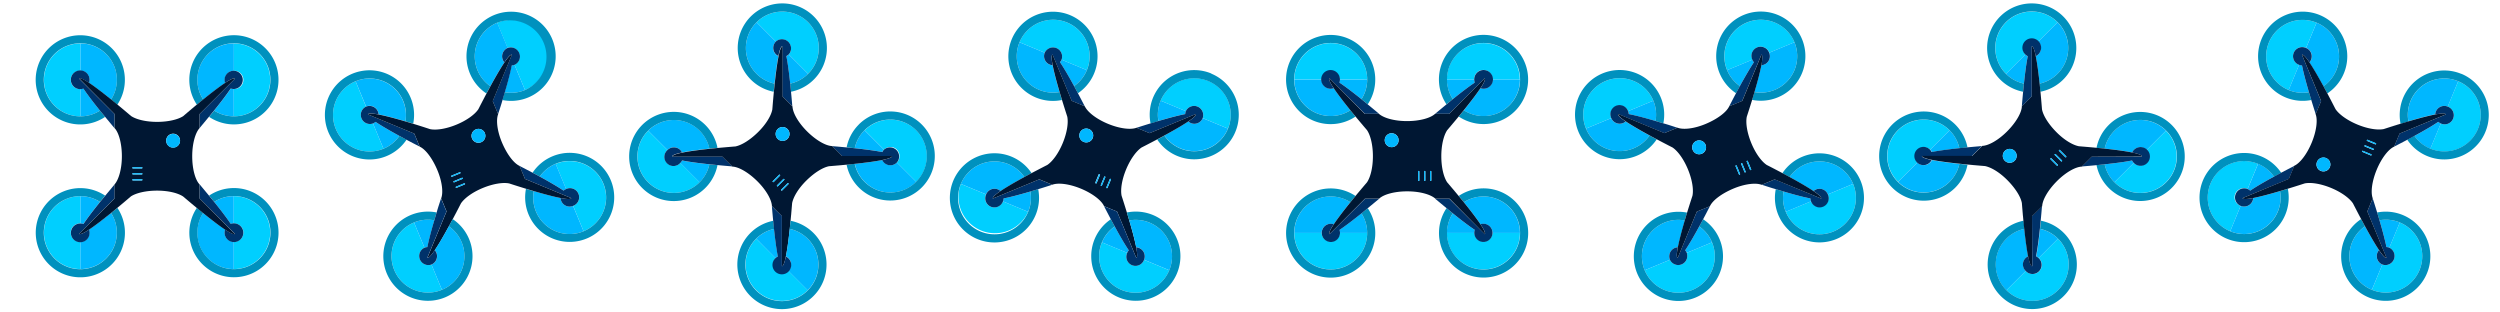 <svg id="Layer_1" data-name="Layer 1" xmlns="http://www.w3.org/2000/svg" width="800" height="100" viewBox="0 0 800 100">
  <defs>
    <style>
      .cls-1 {
        fill: #00cfff;
      }

      .cls-2 {
        fill: #00b7ff;
      }

      .cls-3 {
        fill: #0091be;
      }

      .cls-4 {
        fill: #00326a;
      }

      .cls-5 {
        fill: #001733;
      }
    </style>
  </defs>
  <g>
    <path class="cls-1" d="M14.07,25.57A11.66,11.66,0,0,0,25.73,37.23V28.48a2.92,2.92,0,1,1,0-5.83V13.9A11.66,11.66,0,0,0,14.07,25.57Z"/>
    <path class="cls-2" d="M25.73,13.9v8.75a2.88,2.88,0,0,1,2.75,3.86c1.86,1.23,4.37,3.15,7.08,5.33A11.65,11.65,0,0,0,25.73,13.9Z"/>
    <path class="cls-2" d="M32,35.39c-2.19-2.71-4.1-5.21-5.33-7.08a2.89,2.89,0,0,1-.94.17v8.75A11.6,11.6,0,0,0,32,35.39Z"/>
    <path class="cls-3" d="M32,35.39a11.69,11.69,0,1,1,3.55-3.55l2,1.65a14.27,14.27,0,1,0-3.92,3.92Z"/>
    <path class="cls-4" d="M25.33,25.17c.93-.93,9.24,5.72,16.58,12h0c-1.43-1.22-2.9-2.45-4.34-3.64l-2-1.65c-2.71-2.19-5.21-4.1-7.08-5.33a3,3,0,1,0-1.8,1.8c1.23,1.86,3.15,4.37,5.33,7.08l1.65,2c1,1.2,2,2.42,3,3.62V36.51Z"/>
    <path class="cls-1" d="M86.46,25.57A11.66,11.66,0,0,0,74.8,13.9v8.75a2.92,2.92,0,1,1,0,5.83v8.75A11.66,11.66,0,0,0,86.46,25.57Z"/>
    <path class="cls-2" d="M63.14,25.57A11.59,11.59,0,0,0,65,31.84c2.71-2.19,5.21-4.1,7.08-5.33a2.89,2.89,0,0,1-.17-.94,2.92,2.92,0,0,1,2.92-2.92V13.9A11.66,11.66,0,0,0,63.14,25.57Z"/>
    <path class="cls-2" d="M74.8,28.48a2.89,2.89,0,0,1-.94-.17c-1.23,1.86-3.15,4.37-5.33,7.07a11.6,11.6,0,0,0,6.28,1.84Z"/>
    <path class="cls-3" d="M65,31.84a11.69,11.69,0,1,1,3.55,3.55l-1.65,2A14.27,14.27,0,1,0,63,33.49Z"/>
    <path class="cls-4" d="M75.2,25.17,63.85,36.51V41c1-1.2,2-2.41,3-3.62l1.65-2c2.19-2.71,4.1-5.21,5.33-7.07a2.89,2.89,0,0,0,.94.17,2.92,2.92,0,1,0-2.92-2.92,2.89,2.89,0,0,0,.17.94c-1.86,1.23-4.37,3.15-7.08,5.33l-2,1.65c-1.44,1.19-2.91,2.42-4.34,3.64h0C66,30.88,74.27,24.23,75.2,25.17Z"/>
    <path class="cls-1" d="M86.46,74.43A11.66,11.66,0,0,0,74.8,62.77v8.75a2.92,2.92,0,1,1,0,5.83V86.1A11.66,11.66,0,0,0,86.46,74.43Z"/>
    <path class="cls-2" d="M68.53,64.61c2.19,2.71,4.1,5.21,5.33,7.07a2.89,2.89,0,0,1,.94-.17V62.77A11.6,11.6,0,0,0,68.53,64.61Z"/>
    <path class="cls-2" d="M74.8,86.1V77.35a2.88,2.88,0,0,1-2.75-3.86c-1.86-1.23-4.37-3.15-7.08-5.33A11.65,11.65,0,0,0,74.8,86.1Z"/>
    <path class="cls-3" d="M68.53,64.61A11.69,11.69,0,1,1,65,68.16l-2-1.65a14.27,14.27,0,1,0,3.92-3.92Z"/>
    <path class="cls-4" d="M75.2,74.83c-.93.93-9.24-5.72-16.58-12h0c1.43,1.22,2.9,2.45,4.34,3.64l2,1.65c2.71,2.19,5.21,4.1,7.08,5.33a3,3,0,1,0,1.8-1.8c-1.23-1.86-3.15-4.37-5.33-7.07l-1.65-2c-1-1.2-2-2.42-3-3.61v4.51Z"/>
    <path class="cls-1" d="M14.07,74.43A11.66,11.66,0,0,0,25.73,86.1V77.35a2.92,2.92,0,1,1,0-5.83V62.77A11.66,11.66,0,0,0,14.07,74.43Z"/>
    <path class="cls-2" d="M37.39,74.43a11.59,11.59,0,0,0-1.84-6.27c-2.71,2.19-5.21,4.1-7.08,5.33a2.88,2.88,0,0,1-2.75,3.86V86.1A11.66,11.66,0,0,0,37.39,74.43Z"/>
    <path class="cls-2" d="M25.73,71.52a2.89,2.89,0,0,1,.94.17c1.23-1.86,3.15-4.37,5.33-7.07a11.6,11.6,0,0,0-6.27-1.84Z"/>
    <path class="cls-3" d="M35.55,68.16A11.69,11.69,0,1,1,32,64.61l1.65-2a14.27,14.27,0,1,0,3.92,3.92Z"/>
    <path class="cls-4" d="M25.33,74.83,36.68,63.48V59c-1,1.2-2,2.42-3,3.62l-1.65,2c-2.19,2.71-4.1,5.21-5.33,7.07a2.89,2.89,0,0,0-.94-.17,3,3,0,1,0,2.75,2c1.86-1.23,4.37-3.15,7.08-5.33l2-1.65c1.44-1.19,2.91-2.42,4.34-3.63h0C34.57,69.12,26.26,75.77,25.33,74.83Z"/>
    <path class="cls-5" d="M63.85,41V36.51L75.2,25.17c-.93-.93-9.25,5.72-16.58,12h0C56.94,38.25,53.84,39,50.27,39s-6.67-.76-8.35-1.89h0c-7.33-6.24-15.65-12.89-16.58-12L36.68,36.51V41C38.05,42.5,39,46,39,50s-1,7.5-2.34,9v4.53L25.33,74.83c.93.93,9.24-5.72,16.58-12h0C43.59,61.75,46.69,61,50.27,61s6.67.76,8.35,1.89h0c7.34,6.24,15.65,12.89,16.58,12L63.85,63.49V59c-1.37-1.46-2.34-4.92-2.34-9s1-7.5,2.34-9Zm-6.23,4a2.22,2.22,0,1,1-2.22-2.22A2.22,2.22,0,0,1,57.62,45ZM45.37,55.43a.2.2,0,1,1,0,.4H42.55a.2.2,0,1,1,0-.4Zm.2-1.72a.2.2,0,0,1-.2.2H42.55a.2.2,0,0,1,0-.4h2.83A.2.2,0,0,1,45.58,53.71Zm-3.23,3.84a.2.2,0,0,1,.2-.2h2.83a.2.2,0,0,1,0,.4H42.55A.2.2,0,0,1,42.34,57.55Z"/>
    <path class="cls-2" d="M42.34,53.71a.2.2,0,0,0,.2.2h2.83a.2.2,0,0,0,0-.4H42.55A.2.2,0,0,0,42.34,53.71Z"/>
    <path class="cls-2" d="M42.34,55.63a.2.2,0,0,0,.2.2h2.83a.2.2,0,1,0,0-.4H42.55A.2.2,0,0,0,42.34,55.63Z"/>
    <path class="cls-2" d="M45.37,57.75a.2.2,0,0,0,0-.4H42.55a.2.2,0,0,0,0,.4Z"/>
    <circle class="cls-2" cx="55.4" cy="45.05" r="2.22"/>
    <path class="cls-1" d="M107.47,41.28a11.66,11.66,0,0,0,15.24,6.31l-3.35-8.08a2.92,2.92,0,0,1-2.23-5.39L113.79,26A11.66,11.66,0,0,0,107.47,41.28Z"/>
    <path class="cls-2" d="M129,32.35A11.66,11.66,0,0,0,113.79,26h0l3.35,8.08h0a2.92,2.92,0,0,1,3.81,1.58,2.88,2.88,0,0,1,.2.94c2.19.42,5.24,1.24,8.58,2.22A11.6,11.6,0,0,0,129,32.35Z"/>
    <path class="cls-2" d="M122.71,47.59a11.6,11.6,0,0,0,5.09-4.1c-3.06-1.67-5.78-3.25-7.63-4.5a2.89,2.89,0,0,1-.81.52h0l3.35,8.08Z"/>
    <path class="cls-3" d="M127.8,43.49a11.6,11.6,0,0,1-5.09,4.1h0A11.66,11.66,0,0,1,113.79,26h0a11.65,11.65,0,0,1,15.94,12.81l2.5.75a14.27,14.27,0,1,0-2.12,5.12Z"/>
    <path class="cls-4" d="M117.73,36.6c.5-1.22,10.73,1.75,19.89,4.71h0c-1.79-.58-3.61-1.15-5.4-1.7l-2.5-.75c-3.34-1-6.38-1.8-8.58-2.22a2.88,2.88,0,0,0-.2-.94,2.92,2.92,0,0,0-3.81-1.58h0a2.92,2.92,0,0,0,2.23,5.39h0a2.89,2.89,0,0,0,.81-.52c1.85,1.25,4.58,2.83,7.63,4.5l2.3,1.24c1.37.73,2.78,1.46,4.18,2.18l-1.73-4.17Z"/>
    <path class="cls-1" d="M168,28.81a11.66,11.66,0,0,0-8.93-21.55h0l3.35,8.08h0a2.92,2.92,0,0,1,2.23,5.39L168,28.81Z"/>
    <path class="cls-2" d="M168,28.81l-3.35-8.08h0a2.89,2.89,0,0,1-.94.2c-.42,2.19-1.24,5.24-2.22,8.58A11.6,11.6,0,0,0,168,28.81Z"/>
    <path class="cls-2" d="M152.81,22.5a11.59,11.59,0,0,0,4.1,5.09c1.66-3.06,3.24-5.78,4.5-7.63a2.89,2.89,0,0,1-.52-.81,2.92,2.92,0,0,1,1.58-3.81l-3.35-8.08A11.66,11.66,0,0,0,152.81,22.5Z"/>
    <path class="cls-3" d="M156.91,27.59a11.65,11.65,0,0,1,2.21-20.33h0A11.66,11.66,0,0,1,168,28.81h0a11.6,11.6,0,0,1-6.5.7c-.24.82-.49,1.65-.75,2.5a14.27,14.27,0,1,0-5.12-2.12C156.09,29.11,156.5,28.34,156.91,27.59Z"/>
    <path class="cls-4" d="M163.8,17.51l-6.14,14.83,1.73,4.17c.48-1.5,1-3,1.41-4.5.26-.84.51-1.68.75-2.5,1-3.34,1.8-6.38,2.22-8.58a2.89,2.89,0,0,0,.94-.2h0a2.92,2.92,0,0,0-2.23-5.39h0a2.92,2.92,0,0,0-1.58,3.81,2.89,2.89,0,0,0,.52.81c-1.25,1.85-2.83,4.58-4.5,7.63-.41.75-.82,1.52-1.24,2.3-.88,1.65-1.76,3.35-2.62,5h0C157.45,26.34,162.58,17,163.8,17.51Z"/>
    <path class="cls-1" d="M181.17,60.49a2.92,2.92,0,1,1,2.23,5.39L186.75,74a11.66,11.66,0,1,0-8.93-21.55h0l3.35,8.08Z"/>
    <path class="cls-2" d="M181.17,60.49l-3.35-8.08a11.6,11.6,0,0,0-5.09,4.1c3.06,1.67,5.78,3.24,7.63,4.5A2.89,2.89,0,0,1,181.17,60.49Z"/>
    <path class="cls-2" d="M183.4,65.88a2.88,2.88,0,0,1-4-2.51c-2.19-.42-5.24-1.24-8.58-2.22A11.65,11.65,0,0,0,186.75,74h0l-3.35-8.08Z"/>
    <path class="cls-3" d="M176.83,50a14.17,14.17,0,0,0-6.4,5.26l2.3,1.24a11.6,11.6,0,0,1,5.09-4.1h0A11.66,11.66,0,1,1,186.75,74h0a11.65,11.65,0,0,1-15.94-12.81l-2.5-.75A14.25,14.25,0,1,0,176.83,50Z"/>
    <path class="cls-4" d="M170.81,61.15c3.34,1,6.38,1.8,8.58,2.22a2.88,2.88,0,0,0,4,2.51h0a2.92,2.92,0,1,0-2.23-5.39h0a2.89,2.89,0,0,0-.81.52c-1.85-1.25-4.58-2.83-7.63-4.5l-2.3-1.24c-1.37-.73-2.78-1.46-4.18-2.18L168,57.26l14.82,6.14c-.5,1.22-10.73-1.75-19.9-4.71h0c1.79.58,3.61,1.15,5.4,1.7Z"/>
    <path class="cls-5" d="M182.81,63.4,168,57.26l-1.73-4.17v0c-1.83-.82-4-3.65-5.59-7.38s-2-7.3-1.27-9.17v0l-1.73-4.17,6.14-14.83c-1.22-.5-6.35,8.82-10.74,17.4h0c-1.12,1.68-3.69,3.57-7,4.94s-6.46,1.85-8.44,1.45h0c-9.16-3-19.39-5.92-19.89-4.71l14.83,6.14,1.73,4.17v0c1.83.82,4,3.65,5.59,7.38s2,7.3,1.27,9.17v0l1.73,4.17-6.14,14.83c1.22.5,6.35-8.82,10.74-17.39h0c1.12-1.68,3.69-3.58,7-4.94s6.45-1.85,8.44-1.45h0C172.08,61.66,182.3,64.62,182.81,63.4Zm-35-6.51a.2.2,0,1,1,.15.37l-2.61,1.08a.2.2,0,0,1-.15-.37Zm-.47-1.66a.2.2,0,0,1-.11.26l-2.61,1.08a.2.2,0,0,1-.15-.37l2.61-1.08A.2.2,0,0,1,147.35,55.22Zm7.81-12.61a2.22,2.22,0,1,1-2.9-1.2A2.22,2.22,0,0,1,155.17,42.61ZM145.84,60a.2.2,0,0,1,.11-.26l2.61-1.08a.2.2,0,0,1,.15.37l-2.61,1.08A.2.2,0,0,1,145.84,60Z"/>
    <path class="cls-1" d="M132.49,71.19a11.66,11.66,0,1,0,8.93,21.55h0l-3.35-8.08h0a2.92,2.92,0,0,1-2.23-5.39h0l-3.35-8.08Z"/>
    <path class="cls-2" d="M147.73,77.5a11.6,11.6,0,0,0-4.1-5.09c-1.67,3.06-3.25,5.78-4.5,7.63a2.89,2.89,0,0,1,.52.81,2.92,2.92,0,0,1-1.58,3.81l3.35,8.08A11.66,11.66,0,0,0,147.73,77.5Z"/>
    <path class="cls-2" d="M132.49,71.19l3.35,8.08a2.89,2.89,0,0,1,.94-.2c.42-2.19,1.24-5.24,2.22-8.58A11.6,11.6,0,0,0,132.49,71.19Z"/>
    <path class="cls-3" d="M143.62,72.41a11.65,11.65,0,0,1-2.21,20.33h0a11.66,11.66,0,1,1-8.93-21.55h0a11.6,11.6,0,0,1,6.5-.7c.24-.82.49-1.66.75-2.5a14.27,14.27,0,1,0,5.12,2.12C144.44,70.89,144,71.66,143.62,72.41Z"/>
    <path class="cls-4" d="M136.73,82.49l6.14-14.83-1.73-4.17c-.48,1.5-1,3-1.41,4.5-.26.84-.51,1.68-.75,2.5-1,3.34-1.8,6.38-2.22,8.58a2.89,2.89,0,0,0-.94.2h0a2.92,2.92,0,0,0,2.23,5.39h0a2.92,2.92,0,0,0,1.58-3.81,2.89,2.89,0,0,0-.52-.81c1.25-1.85,2.83-4.58,4.5-7.63.41-.75.82-1.52,1.24-2.3.88-1.65,1.76-3.35,2.62-5h0C143.08,73.67,137.95,83,136.73,82.49Z"/>
    <path class="cls-2" d="M144.37,56.46a.2.2,0,0,0,.26.11l2.61-1.08a.2.2,0,1,0-.15-.37l-2.61,1.08A.2.2,0,0,0,144.37,56.46Z"/>
    <path class="cls-2" d="M145.1,58.24a.2.2,0,0,0,.26.11L148,57.26a.2.2,0,1,0-.15-.37L145.21,58A.2.2,0,0,0,145.1,58.24Z"/>
    <path class="cls-2" d="M148.71,59a.2.2,0,0,0-.15-.37l-2.61,1.08a.2.2,0,1,0,.15.37Z"/>
    <circle class="cls-2" cx="153.12" cy="43.46" r="2.22" transform="translate(-4.98 61.9) rotate(-22.5)"/>
    <path class="cls-1" d="M207.41,41.82A11.66,11.66,0,0,0,223.9,58.32l-6.19-6.19h0A2.92,2.92,0,1,1,213.59,48l-6.19-6.19Z"/>
    <path class="cls-2" d="M223.9,58.32A11.6,11.6,0,0,0,227,52.58c-3.46-.37-6.59-.78-8.77-1.23a2.88,2.88,0,0,1-.55.79l6.19,6.19Z"/>
    <path class="cls-2" d="M207.41,41.82,213.59,48h0a2.92,2.92,0,0,1,4.12,0,2.88,2.88,0,0,1,.55.79c2.19-.45,5.31-.86,8.77-1.23a11.65,11.65,0,0,0-19.63-5.74Z"/>
    <path class="cls-3" d="M227,52.58a11.6,11.6,0,0,1-3.13,5.74h0a11.66,11.66,0,0,1-16.49-16.49h0A11.65,11.65,0,0,1,227,47.56l2.6-.26a14.27,14.27,0,1,0,0,5.54Z"/>
    <path class="cls-4" d="M215.09,50.07c0-1.32,10.58-2.49,20.18-3.26h0c-1.87.15-3.78.32-5.64.5l-2.6.26c-3.46.37-6.59.78-8.77,1.23a2.88,2.88,0,0,0-.55-.79,2.92,2.92,0,0,0-4.12,0h0a2.92,2.92,0,1,0,4.12,4.12h0a2.88,2.88,0,0,0,.55-.79c2.19.45,5.31.86,8.77,1.23l2.6.26c1.55.15,3.13.29,4.69.42l-3.19-3.19Z"/>
    <path class="cls-1" d="M258.6,7.13a11.66,11.66,0,0,0-16.49,0l6.18,6.18a2.92,2.92,0,0,1,4.12,4.12l6.18,6.18A11.66,11.66,0,0,0,258.6,7.13Z"/>
    <path class="cls-2" d="M252.41,17.44h0a2.89,2.89,0,0,1-.79.55c.45,2.19.86,5.31,1.23,8.77a11.6,11.6,0,0,0,5.74-3.13Z"/>
    <path class="cls-2" d="M242.1,7.13a11.65,11.65,0,0,0,5.74,19.63c.37-3.46.78-6.59,1.23-8.77a2.89,2.89,0,0,1-.79-4.67h0L242.1,7.13Z"/>
    <path class="cls-3" d="M247.84,26.76A11.65,11.65,0,0,1,242.1,7.13h0a11.66,11.66,0,1,1,10.75,19.63c.09.85.18,1.72.26,2.6a14.27,14.27,0,1,0-5.54,0C247.66,28.47,247.75,27.6,247.84,26.76Z"/>
    <path class="cls-4" d="M250.35,14.81v16L253.54,34c-.13-1.57-.27-3.15-.42-4.69-.08-.88-.17-1.75-.26-2.6-.37-3.46-.78-6.58-1.23-8.77a2.89,2.89,0,0,0,.79-.55h0a2.92,2.92,0,0,0-4.12-4.12h0a2.89,2.89,0,0,0,.79,4.67c-.45,2.19-.86,5.31-1.23,8.77-.09.85-.18,1.72-.26,2.59-.18,1.86-.35,3.77-.5,5.64h0C247.86,25.39,249,14.81,250.35,14.81Z"/>
    <path class="cls-1" d="M287,47.87A2.92,2.92,0,0,1,287,52l6.19,6.19h0a11.66,11.66,0,1,0-16.49-16.49l6.19,6.19A2.92,2.92,0,0,1,287,47.87Z"/>
    <path class="cls-2" d="M287,52a2.88,2.88,0,0,1-4.67-.79c-2.19.45-5.31.86-8.77,1.23a11.65,11.65,0,0,0,19.63,5.74L287,52Z"/>
    <path class="cls-2" d="M282.84,47.87h0l-6.19-6.19h0a11.6,11.6,0,0,0-3.13,5.74c3.46.37,6.59.78,8.77,1.23A2.88,2.88,0,0,1,282.84,47.87Z"/>
    <path class="cls-3" d="M274.82,39.85a14.17,14.17,0,0,0-3.9,7.31l2.6.26a11.6,11.6,0,0,1,3.13-5.74h0a11.66,11.66,0,1,1,16.49,16.49h0a11.65,11.65,0,0,1-19.63-5.74l-2.6.26a14.25,14.25,0,1,0,3.9-12.85Z"/>
    <path class="cls-4" d="M273.52,52.44c3.46-.37,6.59-.78,8.77-1.23A2.88,2.88,0,0,0,287,52h0a2.92,2.92,0,0,0-4.12-4.12h0a2.88,2.88,0,0,0-.55.79c-2.19-.45-5.31-.86-8.77-1.23l-2.6-.26c-1.55-.15-3.13-.29-4.69-.42l3.19,3.19h16c0,1.32-10.58,2.49-20.18,3.26h0c1.87-.15,3.78-.32,5.64-.5Z"/>
    <path class="cls-5" d="M285.47,49.93h-16l-3.19-3.19h0c-2-.06-5.13-1.83-8-4.68s-4.62-6-4.68-8h0l-3.19-3.19v-16c-1.32,0-2.49,10.58-3.27,20.18h0c-.39,2-2,4.71-4.57,7.24s-5.26,4.18-7.24,4.57h0c-9.6.77-20.18,1.95-20.18,3.26h16l3.19,3.19h0c2,.06,5.13,1.83,8,4.68s4.62,6,4.68,8h0l3.19,3.19V85.19c1.32,0,2.49-10.58,3.27-20.18h0c.39-2,2-4.72,4.57-7.25s5.25-4.18,7.24-4.57h0C274.89,52.42,285.47,51.25,285.47,49.93ZM252,41.3a2.22,2.22,0,1,1-3.14,0A2.22,2.22,0,0,1,252,41.3ZM247.3,58.23a.2.2,0,0,1,0-.29l2-2a.2.2,0,0,1,.29.29l-2,2A.2.2,0,0,1,247.3,58.23Zm1.36,1.36a.2.2,0,0,1,0-.29l2-2a.2.2,0,1,1,.29.29l-2,2A.2.2,0,0,1,248.66,59.59ZM250,60.94a.2.2,0,0,1,0-.29l2-2a.2.2,0,0,1,.29.29l-2,2A.2.2,0,0,1,250,60.94Z"/>
    <path class="cls-1" d="M242,92.87a11.66,11.66,0,0,0,16.49,0l-6.19-6.19a2.92,2.92,0,0,1-4.12-4.12L242,76.38A11.66,11.66,0,0,0,242,92.87Z"/>
    <path class="cls-2" d="M248.14,82.57h0a2.89,2.89,0,0,1,.79-.55c-.45-2.19-.86-5.31-1.23-8.77A11.6,11.6,0,0,0,242,76.38Z"/>
    <path class="cls-2" d="M258.45,76.38a11.59,11.59,0,0,0-5.74-3.13c-.37,3.46-.78,6.59-1.23,8.77a2.88,2.88,0,0,1,.79,4.67l6.19,6.19A11.66,11.66,0,0,0,258.45,76.38Z"/>
    <path class="cls-3" d="M252.71,73.25a11.69,11.69,0,1,1-5,0c-.09-.85-.18-1.72-.26-2.6a14.27,14.27,0,1,0,5.54,0C252.89,71.53,252.8,72.4,252.71,73.25Z"/>
    <path class="cls-4" d="M250.21,85.19V69.14L247,66c.13,1.57.27,3.15.42,4.7.08.88.17,1.75.26,2.6.37,3.46.78,6.59,1.23,8.77a2.89,2.89,0,0,0-.79.55h0a3,3,0,1,0,3.34-.55c.45-2.19.86-5.31,1.23-8.77.09-.85.18-1.72.26-2.6.18-1.86.35-3.76.5-5.64h0C252.7,74.62,251.52,85.19,250.21,85.19Z"/>
    <path class="cls-2" d="M249.59,55.94a.2.2,0,0,0-.29,0l-2,2a.2.2,0,0,0,.29.29l2-2A.2.2,0,0,0,249.59,55.94Z"/>
    <path class="cls-2" d="M250.94,57.59a.2.2,0,1,0-.29-.29l-2,2a.2.2,0,0,0,.29.29Z"/>
    <path class="cls-2" d="M252.3,58.94a.2.2,0,0,0-.29-.29l-2,2a.2.2,0,0,0,.29.29Z"/>
    <circle class="cls-2" cx="250.41" cy="42.87" r="2.22" transform="translate(43.03 189.63) rotate(-45)"/>
    <path class="cls-1" d="M307.47,58.85A11.66,11.66,0,0,0,329,67.78h0l-8.08-3.35a2.92,2.92,0,1,1-5.39-2.23h0l-8.08-3.35Z"/>
    <path class="cls-2" d="M322.71,52.54a11.66,11.66,0,0,0-15.24,6.31l8.08,3.35a2.88,2.88,0,0,1,4.62-1.06c1.85-1.25,4.58-2.83,7.63-4.5A11.59,11.59,0,0,0,322.71,52.54Z"/>
    <path class="cls-2" d="M329.72,61.28c-3.34,1-6.38,1.8-8.58,2.22a2.89,2.89,0,0,1-.2.94h0L329,67.78A11.6,11.6,0,0,0,329.72,61.28Z"/>
    <path class="cls-3" d="M329.72,61.28a11.6,11.6,0,0,1-.7,6.5h0a11.66,11.66,0,0,1-21.55-8.93h0a11.65,11.65,0,0,1,20.33-2.21l2.3-1.24a14.27,14.27,0,1,0,2.12,5.12Z"/>
    <path class="cls-4" d="M317.72,63.53c-.51-1.22,8.82-6.35,17.39-10.74h0c-1.67.86-3.37,1.74-5,2.62l-2.3,1.24c-3.06,1.67-5.78,3.25-7.63,4.5a2.88,2.88,0,0,0-4.62,1.06h0a2.92,2.92,0,1,0,5.39,2.23h0a2.89,2.89,0,0,0,.2-.94c2.19-.42,5.24-1.24,8.58-2.22l2.5-.75c1.49-.45,3-.93,4.5-1.41l-4.17-1.73Z"/>
    <path class="cls-1" d="M341.48,7.21a11.66,11.66,0,0,0-15.24,6.31l8.08,3.35a2.92,2.92,0,0,1,5.39,2.23h0l8.08,3.35A11.66,11.66,0,0,0,341.48,7.21Z"/>
    <path class="cls-2" d="M347.8,22.45h0l-8.08-3.35a2.89,2.89,0,0,1-.52.81c1.25,1.85,2.83,4.58,4.5,7.63A11.6,11.6,0,0,0,347.8,22.45Z"/>
    <path class="cls-2" d="M326.25,13.52a11.65,11.65,0,0,0,12.81,15.94c-1-3.34-1.8-6.38-2.22-8.58a2.89,2.89,0,0,1-.94-.2,2.92,2.92,0,0,1-1.58-3.81h0l-8.08-3.35Z"/>
    <path class="cls-3" d="M339.06,29.46a11.65,11.65,0,0,1-12.81-15.94h0a11.66,11.66,0,1,1,21.55,8.93h0a11.6,11.6,0,0,1-4.1,5.09l1.24,2.3A14.27,14.27,0,1,0,339.81,32C339.55,31.11,339.3,30.28,339.06,29.46Z"/>
    <path class="cls-4" d="M336.81,17.46l6.14,14.83L347.11,34c-.72-1.4-1.45-2.8-2.18-4.18l-1.24-2.3c-1.66-3.05-3.24-5.78-4.5-7.63a2.89,2.89,0,0,0,.52-.81h0a2.92,2.92,0,0,0-5.39-2.23h0a2.92,2.92,0,0,0,1.58,3.81,2.89,2.89,0,0,0,.94.2c.42,2.19,1.24,5.24,2.22,8.58.24.82.49,1.65.75,2.5.55,1.79,1.12,3.61,1.7,5.4h0C338.55,28.19,335.59,18,336.81,17.46Z"/>
    <path class="cls-1" d="M379.48,35.57a2.92,2.92,0,0,1,5.39,2.23l8.08,3.35h0a11.66,11.66,0,1,0-21.55-8.93h0l8.08,3.35Z"/>
    <path class="cls-2" d="M384.86,37.8a2.88,2.88,0,0,1-4.62,1.06c-1.85,1.25-4.58,2.83-7.63,4.5a11.65,11.65,0,0,0,20.33-2.21l-8.08-3.35Z"/>
    <path class="cls-2" d="M379.48,35.57l-8.08-3.35a11.6,11.6,0,0,0-.7,6.5c3.34-1,6.38-1.8,8.58-2.22A2.89,2.89,0,0,1,379.48,35.57Z"/>
    <path class="cls-3" d="M387.62,23.52a14.25,14.25,0,0,0-19.43,16l2.5-.75a11.6,11.6,0,0,1,.7-6.5h0a11.66,11.66,0,1,1,21.55,8.93h0a11.65,11.65,0,0,1-20.33,2.21l-2.3,1.24a14.25,14.25,0,1,0,17.31-21.08Z"/>
    <path class="cls-4" d="M372.61,43.36c3.06-1.67,5.78-3.25,7.63-4.5a2.88,2.88,0,0,0,4.62-1.06h0a2.92,2.92,0,0,0-5.39-2.23h0a2.89,2.89,0,0,0-.2.94c-2.19.42-5.24,1.24-8.58,2.22l-2.5.75c-1.49.45-3,.93-4.5,1.41l4.17,1.73,14.83-6.14c.51,1.22-8.82,6.35-17.4,10.74h0c1.67-.86,3.37-1.74,5-2.62Z"/>
    <path class="cls-5" d="M382.69,36.47l-14.83,6.14-4.17-1.73h0c-1.87.71-5.44.28-9.17-1.27S348,35.85,347.13,34h0l-4.17-1.73-6.14-14.83c-1.22.5,1.75,10.73,4.71,19.9h0c.4,2-.09,5.14-1.45,8.44s-3.26,5.87-4.94,7h0c-8.57,4.39-17.9,9.52-17.39,10.74l14.83-6.14,4.17,1.73h0c1.87-.71,5.44-.28,9.17,1.27s6.56,3.76,7.38,5.59h0l4.17,1.73,6.14,14.83c1.22-.5-1.74-10.73-4.7-19.89h0c-.4-2,.08-5.14,1.45-8.44s3.26-5.87,4.94-7h0C373.87,42.82,383.2,37.68,382.69,36.47Zm-29,20.28-1.08,2.61a.2.2,0,1,1-.37-.15l1.08-2.61a.2.2,0,1,1,.37.15Zm-3.23,1.72,1.08-2.61A.2.2,0,1,1,352,56l-1.08,2.61a.2.2,0,0,1-.37-.15Zm-2-17.17a2.22,2.22,0,1,1-2.9,1.2A2.22,2.22,0,0,1,348.45,41.31Zm5.7,18.9a.2.2,0,0,1-.11-.26l1.08-2.61a.2.2,0,0,1,.37.15l-1.08,2.61A.2.2,0,0,1,354.15,60.21Z"/>
    <path class="cls-1" d="M358.93,92.79a11.66,11.66,0,0,0,15.24-6.31l-8.08-3.35a2.92,2.92,0,1,1-5.39-2.23h0l-8.08-3.35A11.66,11.66,0,0,0,358.93,92.79Z"/>
    <path class="cls-2" d="M374.17,86.48a11.65,11.65,0,0,0-12.81-15.94c1,3.34,1.8,6.38,2.22,8.58a2.88,2.88,0,0,1,2.51,4h0l8.08,3.35Z"/>
    <path class="cls-2" d="M352.62,77.56h0l8.08,3.35a2.89,2.89,0,0,1,.52-.81c-1.25-1.85-2.83-4.58-4.5-7.63A11.6,11.6,0,0,0,352.62,77.56Z"/>
    <path class="cls-3" d="M361.35,70.54a11.65,11.65,0,0,1,12.81,15.94h0a11.66,11.66,0,1,1-21.55-8.93h0a11.6,11.6,0,0,1,4.1-5.09c-.41-.75-.82-1.52-1.24-2.3A14.27,14.27,0,1,0,360.6,68C360.86,68.89,361.11,69.73,361.35,70.54Z"/>
    <path class="cls-4" d="M363.61,82.54l-6.14-14.83L353.3,66c.72,1.4,1.45,2.8,2.18,4.18.41.78.83,1.55,1.24,2.3,1.66,3.06,3.24,5.78,4.5,7.63a2.89,2.89,0,0,0-.52.81h0a2.92,2.92,0,1,0,5.39,2.23h0a2.88,2.88,0,0,0-2.51-4c-.42-2.19-1.24-5.24-2.22-8.58-.24-.82-.49-1.65-.75-2.5-.55-1.79-1.12-3.61-1.7-5.4h0C361.86,71.82,364.82,82,363.61,82.54Z"/>
    <path class="cls-2" d="M350.87,58.63,352,56a.2.2,0,1,0-.37-.15l-1.08,2.61a.2.2,0,0,0,.37.15Z"/>
    <path class="cls-2" d="M353.35,56.6l-1.08,2.61a.2.2,0,1,0,.37.15l1.08-2.61a.2.2,0,1,0-.37-.15Z"/>
    <path class="cls-2" d="M355.5,57.49a.2.2,0,0,0-.37-.15L354,59.95a.2.2,0,0,0,.37.15Z"/>
    <circle class="cls-2" cx="347.6" cy="43.36" r="2.22" transform="translate(174.51 347.9) rotate(-67.5)"/>
    <path class="cls-1" d="M425.84,86.2a11.66,11.66,0,0,0,11.66-11.66h-8.75a2.92,2.92,0,0,1-5.83,0h-8.75A11.66,11.66,0,0,0,425.84,86.2Z"/>
    <path class="cls-2" d="M414.18,74.53h8.75a2.92,2.92,0,0,1,2.92-2.92,2.89,2.89,0,0,1,.94.17c1.23-1.86,3.15-4.37,5.33-7.08a11.65,11.65,0,0,0-17.94,9.82Z"/>
    <path class="cls-2" d="M435.66,68.26c-2.71,2.19-5.21,4.1-7.08,5.33a2.89,2.89,0,0,1,.17.94h8.75A11.6,11.6,0,0,0,435.66,68.26Z"/>
    <path class="cls-3" d="M435.66,68.26a11.68,11.68,0,1,1-3.55-3.55l1.65-2a14.27,14.27,0,1,0,3.92,3.92Z"/>
    <path class="cls-4" d="M425.44,74.93c-.93-.93,5.72-9.24,12-16.58h0c-1.22,1.43-2.45,2.9-3.64,4.34l-1.65,2c-2.19,2.71-4.1,5.21-5.33,7.08a2.89,2.89,0,0,0-.94-.17,2.92,2.92,0,1,0,2.92,2.92,2.89,2.89,0,0,0-.17-.94c1.86-1.23,4.37-3.15,7.08-5.33l2-1.65c1.2-1,2.42-2,3.62-3h-4.51Z"/>
    <path class="cls-1" d="M425.84,13.8a11.66,11.66,0,0,0-11.66,11.66h8.75a2.92,2.92,0,0,1,5.83,0h8.75A11.66,11.66,0,0,0,425.84,13.8Z"/>
    <path class="cls-2" d="M425.84,37.13a11.59,11.59,0,0,0,6.28-1.84c-2.19-2.71-4.1-5.21-5.33-7.07a2.89,2.89,0,0,1-3.86-2.75h-8.75A11.66,11.66,0,0,0,425.84,37.13Z"/>
    <path class="cls-2" d="M428.76,25.47a2.89,2.89,0,0,1-.17.94c1.86,1.23,4.37,3.15,7.07,5.33a11.6,11.6,0,0,0,1.84-6.28Z"/>
    <path class="cls-3" d="M432.12,35.29a11.69,11.69,0,1,1,3.55-3.55l2,1.65a14.27,14.27,0,1,0-3.92,3.92Z"/>
    <path class="cls-4" d="M425.44,25.06l11.35,11.35h4.51c-1.2-1-2.41-2-3.62-3l-2-1.65c-2.71-2.19-5.21-4.1-7.07-5.33a2.89,2.89,0,0,0,.17-.94,3,3,0,1,0-2,2.75c1.23,1.86,3.15,4.37,5.33,7.07l1.65,2c1.19,1.44,2.42,2.91,3.64,4.34h0C431.16,34.31,424.51,26,425.44,25.06Z"/>
    <path class="cls-1" d="M474.71,13.8A11.66,11.66,0,0,0,463,25.47h8.75a2.92,2.92,0,1,1,5.83,0h8.75A11.66,11.66,0,0,0,474.71,13.8Z"/>
    <path class="cls-2" d="M464.89,31.74c2.71-2.19,5.21-4.1,7.07-5.33a2.89,2.89,0,0,1-.17-.94H463A11.6,11.6,0,0,0,464.89,31.74Z"/>
    <path class="cls-2" d="M486.37,25.47h-8.75a2.88,2.88,0,0,1-3.86,2.75c-1.23,1.86-3.15,4.37-5.33,7.08a11.65,11.65,0,0,0,17.94-9.82Z"/>
    <path class="cls-3" d="M464.89,31.74a11.69,11.69,0,1,1,3.55,3.55l-1.65,2a14.27,14.27,0,1,0-3.92-3.92Z"/>
    <path class="cls-4" d="M475.11,25.07c.93.93-5.72,9.24-12,16.58h0c1.22-1.43,2.45-2.9,3.64-4.34l1.65-2c2.19-2.71,4.1-5.21,5.33-7.08a3,3,0,1,0-1.8-1.8c-1.86,1.23-4.37,3.15-7.07,5.33l-2,1.65c-1.2,1-2.42,2-3.61,3h4.51Z"/>
    <path class="cls-1" d="M474.71,86.2a11.66,11.66,0,0,0,11.66-11.66h-8.75a2.92,2.92,0,0,1-5.83,0H463A11.66,11.66,0,0,0,474.71,86.2Z"/>
    <path class="cls-2" d="M471.8,74.54a2.89,2.89,0,0,1,.17-.94c-1.86-1.23-4.37-3.15-7.07-5.33A11.6,11.6,0,0,0,463,74.54Z"/>
    <path class="cls-2" d="M474.71,62.87a11.6,11.6,0,0,0-6.27,1.84c2.19,2.71,4.1,5.21,5.33,7.08a2.88,2.88,0,0,1,.94-.17,2.92,2.92,0,0,1,2.92,2.92h8.75A11.66,11.66,0,0,0,474.71,62.87Z"/>
    <path class="cls-3" d="M468.44,64.71a11.69,11.69,0,1,1-3.55,3.55l-2-1.65a14.27,14.27,0,1,0,3.92-3.92Z"/>
    <path class="cls-4" d="M463.15,58.36c6.24,7.33,12.89,15.65,12,16.58L463.76,63.59h-4.51c1.2,1,2.42,2,3.62,3l2,1.65c2.71,2.19,5.21,4.1,7.07,5.33a2.89,2.89,0,0,0-.17.94,2.92,2.92,0,1,0,2.92-2.92,2.88,2.88,0,0,0-.94.17c-1.23-1.86-3.15-4.37-5.33-7.08l-1.65-2c-1.19-1.44-2.42-2.91-3.63-4.34Z"/>
    <path class="cls-5" d="M475.11,74.94c.93-.93-5.72-9.24-12-16.58h0c-1.13-1.68-1.89-4.78-1.89-8.36s.76-6.67,1.89-8.35h0c6.24-7.33,12.89-15.65,12-16.58L463.77,36.41h-4.53c-1.46,1.37-4.92,2.34-9,2.34s-7.5-1-9-2.34h-4.53L425.44,25.06c-.93.93,5.72,9.25,12,16.58h0c1.13,1.68,1.89,4.78,1.89,8.35s-.76,6.67-1.89,8.35h0c-6.24,7.33-12.89,15.65-12,16.58l11.35-11.35h4.53c1.46-1.37,4.92-2.34,9-2.34s7.5,1,9,2.34h4.53Zm-19-17.21a.2.2,0,1,1-.4,0V54.89a.2.2,0,1,1,.4,0Zm-1.92-2.83v2.83a.2.2,0,1,1-.4,0V54.89a.2.2,0,1,1,.4,0Zm-8.86-12.25a2.22,2.22,0,1,1-2.22,2.22A2.22,2.22,0,0,1,445.33,42.64Zm12.5,15.28a.2.2,0,0,1-.2-.2V54.89a.2.2,0,1,1,.4,0v2.83A.2.2,0,0,1,457.83,57.92Z"/>
    <path class="cls-2" d="M453.79,54.89v2.83a.2.2,0,1,0,.4,0V54.89a.2.2,0,1,0-.4,0Z"/>
    <path class="cls-2" d="M455.91,54.69a.2.2,0,0,0-.2.2v2.83a.2.2,0,1,0,.4,0V54.89A.2.2,0,0,0,455.91,54.69Z"/>
    <path class="cls-2" d="M458,54.89a.2.2,0,1,0-.4,0v2.83a.2.2,0,1,0,.4,0Z"/>
    <circle class="cls-2" cx="445.33" cy="44.87" r="2.22"/>
    <path class="cls-1" d="M526.3,86.48a11.66,11.66,0,1,0,21.55-8.93l-8.08,3.35h0a2.92,2.92,0,0,1-5.39,2.23l-8.08,3.35Z"/>
    <path class="cls-2" d="M547.85,77.55a11.6,11.6,0,0,0-4.1-5.09c-1.67,3.06-3.25,5.78-4.5,7.63a2.89,2.89,0,0,1,.52.81l8.08-3.35Z"/>
    <path class="cls-2" d="M532.61,71.24a11.66,11.66,0,0,0-6.31,15.24l8.08-3.35h0A2.92,2.92,0,0,1,536,79.32a2.88,2.88,0,0,1,.94-.2c.42-2.19,1.24-5.24,2.22-8.58A11.59,11.59,0,0,0,532.61,71.24Z"/>
    <path class="cls-3" d="M543.75,72.46a11.6,11.6,0,0,1,4.1,5.09h0a11.66,11.66,0,1,1-21.55,8.93h0a11.65,11.65,0,0,1,12.81-15.94c.24-.82.49-1.65.75-2.5A14.27,14.27,0,1,0,545,70.16C544.57,70.94,544.15,71.71,543.75,72.46Z"/>
    <path class="cls-4" d="M536.86,82.54c-1.22-.5,1.75-10.73,4.71-19.89h0c-.58,1.79-1.15,3.61-1.7,5.4-.26.84-.51,1.68-.75,2.5-1,3.34-1.8,6.38-2.22,8.58a2.88,2.88,0,0,0-.94.2,2.92,2.92,0,0,0-1.58,3.81h0a2.92,2.92,0,0,0,5.39-2.23h0a2.89,2.89,0,0,0-.52-.81c1.25-1.85,2.83-4.58,4.5-7.63.41-.75.82-1.52,1.24-2.3.73-1.37,1.46-2.78,2.18-4.18L543,67.71Z"/>
    <path class="cls-1" d="M529.07,32.22a11.66,11.66,0,0,0-21.55,8.93l8.08-3.35h0A2.92,2.92,0,1,1,521,35.57l8.08-3.35Z"/>
    <path class="cls-2" d="M507.52,41.15a11.65,11.65,0,0,0,20.33,2.21c-3.06-1.66-5.78-3.24-7.63-4.5a2.88,2.88,0,0,1-.81.52,2.92,2.92,0,0,1-3.81-1.58l-8.08,3.35Z"/>
    <path class="cls-2" d="M529.07,32.22,521,35.57h0a2.89,2.89,0,0,1,.2.94c2.19.42,5.24,1.24,8.58,2.22A11.6,11.6,0,0,0,529.07,32.22Z"/>
    <path class="cls-3" d="M527.85,43.36a11.65,11.65,0,0,1-20.33-2.21h0a11.66,11.66,0,0,1,21.55-8.93h0a11.6,11.6,0,0,1,.7,6.5l2.5.75a14.27,14.27,0,1,0-2.12,5.12Z"/>
    <path class="cls-4" d="M517.77,36.47l14.83,6.14,4.17-1.73c-1.5-.48-3-1-4.5-1.41l-2.5-.75c-3.34-1-6.38-1.8-8.58-2.22a2.89,2.89,0,0,0-.2-.94h0a2.92,2.92,0,1,0-5.39,2.23h0a2.92,2.92,0,0,0,3.81,1.58,2.88,2.88,0,0,0,.81-.52c1.85,1.25,4.58,2.83,7.63,4.5l2.3,1.24c1.65.88,3.35,1.76,5,2.62h0C526.59,42.82,517.27,37.68,517.77,36.47Z"/>
    <path class="cls-1" d="M559,7.21a11.66,11.66,0,0,0-6.31,15.24l8.08-3.35h0a2.92,2.92,0,1,1,5.39-2.23l8.08-3.35A11.66,11.66,0,0,0,559,7.21Z"/>
    <path class="cls-2" d="M567.91,28.76a11.66,11.66,0,0,0,6.31-15.24h0l-8.08,3.35h0a2.88,2.88,0,0,1-2.51,4c-.42,2.19-1.24,5.24-2.22,8.58A11.59,11.59,0,0,0,567.91,28.76Z"/>
    <path class="cls-2" d="M552.67,22.45a11.6,11.6,0,0,0,4.1,5.09c1.66-3.06,3.24-5.78,4.5-7.63a2.89,2.89,0,0,1-.52-.81l-8.08,3.35Z"/>
    <path class="cls-3" d="M556.77,27.54a11.6,11.6,0,0,1-4.1-5.09h0a11.66,11.66,0,1,1,21.55-8.93h0a11.65,11.65,0,0,1-12.81,15.94c-.24.82-.49,1.65-.75,2.5a14.27,14.27,0,1,0-5.12-2.12C556,29.06,556.37,28.29,556.77,27.54Z"/>
    <path class="cls-4" d="M563.66,17.46c1.22.5-1.75,10.73-4.71,19.9h0c.58-1.79,1.15-3.61,1.7-5.4.26-.84.51-1.68.75-2.5,1-3.34,1.8-6.38,2.22-8.58a2.88,2.88,0,0,0,2.51-4h0a2.92,2.92,0,1,0-5.39,2.23h0a2.89,2.89,0,0,0,.52.81c-1.25,1.85-2.83,4.58-4.5,7.63-.41.75-.82,1.52-1.24,2.3-.73,1.37-1.46,2.78-2.18,4.18l4.17-1.73Z"/>
    <path class="cls-1" d="M583.34,66a2.92,2.92,0,0,1-3.81-1.58h0l-8.08,3.35h0A11.66,11.66,0,1,0,593,58.85l-8.08,3.35A2.92,2.92,0,0,1,583.34,66Z"/>
    <path class="cls-2" d="M579.33,63.5c-2.19-.42-5.24-1.24-8.58-2.22a11.6,11.6,0,0,0,.7,6.5l8.08-3.35A2.89,2.89,0,0,1,579.33,63.5Z"/>
    <path class="cls-2" d="M581.11,60.62a2.92,2.92,0,0,1,3.81,1.58h0L593,58.85h0a11.65,11.65,0,0,0-20.33-2.21c3.06,1.67,5.78,3.25,7.63,4.5A2.89,2.89,0,0,1,581.11,60.62Z"/>
    <path class="cls-3" d="M576.77,50.15a14.17,14.17,0,0,0-6.4,5.26l2.3,1.24A11.65,11.65,0,0,1,593,58.85h0a11.66,11.66,0,1,1-21.55,8.93h0a11.6,11.6,0,0,1-.7-6.5l-2.5-.75a14.25,14.25,0,1,0,8.52-10.38Z"/>
    <path class="cls-4" d="M570.75,61.28c3.34,1,6.38,1.8,8.58,2.22a2.89,2.89,0,0,0,.2.94h0a2.92,2.92,0,1,0,5.39-2.23h0a2.88,2.88,0,0,0-4.61-1.06c-1.85-1.25-4.58-2.83-7.63-4.5l-2.3-1.24c-1.65-.88-3.35-1.76-5-2.62h0c8.57,4.39,17.9,9.52,17.39,10.74l-14.83-6.14-4.17,1.73c1.5.48,3,1,4.5,1.41Z"/>
    <path class="cls-5" d="M582.75,63.53c.5-1.22-8.82-6.35-17.39-10.74h0c-1.68-1.12-3.58-3.69-4.94-7s-1.85-6.45-1.45-8.44h0c3-9.17,5.92-19.39,4.71-19.9l-6.14,14.82L553.35,34h0c-.82,1.83-3.65,4-7.38,5.59s-7.3,2-9.17,1.27h0l-4.17,1.73-14.83-6.14c-.5,1.22,8.82,6.35,17.4,10.74h0c1.68,1.12,3.57,3.69,4.94,7s1.85,6.46,1.45,8.44h0c-3,9.17-5.92,19.39-4.71,19.89L543,67.71,547.17,66h0c.82-1.83,3.65-4,7.38-5.59s7.3-2,9.17-1.27h0l4.17-1.73ZM558.6,54.9a.2.2,0,1,1-.37.15l-1.08-2.61a.2.2,0,0,1,.37-.16Zm-1.88,1a.2.2,0,0,1-.26-.11l-1.08-2.61a.2.2,0,0,1,.37-.15l1.08,2.61A.2.2,0,0,1,556.72,55.9ZM542.87,45.1a2.22,2.22,0,1,1-1.2,2.9A2.22,2.22,0,0,1,542.87,45.1Zm17.4,9.33a.2.2,0,0,1-.26-.11l-1.08-2.61a.2.2,0,0,1,.37-.15l1.08,2.61A.2.2,0,0,1,560.27,54.43Z"/>
    <path class="cls-2" d="M555.48,52.91a.2.2,0,0,0-.11.26l1.08,2.61a.2.2,0,0,0,.37-.15L555.75,53A.2.2,0,0,0,555.48,52.91Z"/>
    <path class="cls-2" d="M557.26,52.18a.2.2,0,0,0-.11.26l1.08,2.61a.2.2,0,1,0,.37-.15l-1.08-2.61A.2.2,0,0,0,557.26,52.18Z"/>
    <path class="cls-2" d="M559.3,51.55a.2.2,0,0,0-.37.15L560,54.32a.2.2,0,0,0,.37-.15Z"/>
    <circle class="cls-2" cx="543.72" cy="47.15" r="2.22" transform="translate(23.34 211.65) rotate(-22.5)"/>
    <path class="cls-1" d="M642.07,92.87a11.66,11.66,0,0,0,16.49-16.49l-6.19,6.19h0a2.92,2.92,0,1,1-4.12,4.12h0l-6.19,6.19Z"/>
    <path class="cls-2" d="M658.56,76.38a11.6,11.6,0,0,0-5.74-3.13c-.37,3.46-.78,6.59-1.23,8.77a2.89,2.89,0,0,1,.79.55l6.19-6.19Z"/>
    <path class="cls-2" d="M642.07,92.87l6.19-6.19A2.88,2.88,0,0,1,649,82c-.45-2.19-.86-5.31-1.23-8.77a11.65,11.65,0,0,0-5.74,19.63Z"/>
    <path class="cls-3" d="M652.82,73.24a11.6,11.6,0,0,1,5.74,3.13h0a11.66,11.66,0,0,1-16.49,16.49h0a11.65,11.65,0,0,1,5.74-19.63c-.09-.85-.18-1.72-.26-2.6a14.27,14.27,0,1,0,5.54,0C653,71.53,652.91,72.4,652.82,73.24Z"/>
    <path class="cls-4" d="M650.31,85.19C649,85.19,647.82,74.61,647,65h0c.15,1.87.32,3.78.5,5.64.08.88.17,1.75.26,2.6.37,3.46.78,6.59,1.23,8.77a2.88,2.88,0,0,0-.79,4.67h0a2.92,2.92,0,1,0,4.12-4.12h0a2.89,2.89,0,0,0-.79-.55c.45-2.19.86-5.31,1.23-8.77.09-.85.18-1.72.26-2.6.15-1.55.29-3.13.42-4.69l-3.19,3.19Z"/>
    <path class="cls-1" d="M607.37,41.68a11.66,11.66,0,0,0,0,16.49L613.55,52a2.92,2.92,0,0,1,4.12-4.12l6.18-6.18A11.66,11.66,0,0,0,607.37,41.68Z"/>
    <path class="cls-2" d="M617.68,47.87a2.89,2.89,0,0,1,.55.79c2.19-.45,5.31-.86,8.77-1.23a11.6,11.6,0,0,0-3.13-5.74Z"/>
    <path class="cls-2" d="M623.86,58.18A11.59,11.59,0,0,0,627,52.44c-3.46-.37-6.59-.78-8.77-1.23a2.88,2.88,0,0,1-.55.79,2.92,2.92,0,0,1-4.12,0l-6.18,6.18A11.66,11.66,0,0,0,623.86,58.18Z"/>
    <path class="cls-3" d="M627,52.44a11.69,11.69,0,1,1,0-5l2.6-.26a14.27,14.27,0,1,0,0,5.54Z"/>
    <path class="cls-4" d="M615,49.93h16l3.19-3.19c-1.57.13-3.15.27-4.69.42l-2.6.26c-3.46.37-6.58.78-8.77,1.23a2.89,2.89,0,0,0-.55-.79,2.92,2.92,0,1,0,0,4.12,2.88,2.88,0,0,0,.55-.79c2.19.45,5.31.86,8.77,1.23l2.59.26c1.86.18,3.77.35,5.64.5h0C625.63,52.42,615,51.25,615,49.93Z"/>
    <path class="cls-1" d="M641.92,7.13a11.66,11.66,0,0,0,0,16.49l6.19-6.19a2.92,2.92,0,0,1,4.12-4.12l6.19-6.19A11.66,11.66,0,0,0,641.92,7.13Z"/>
    <path class="cls-2" d="M647.66,26.76c.37-3.46.78-6.59,1.23-8.77a2.89,2.89,0,0,1-.79-.55l-6.19,6.19A11.6,11.6,0,0,0,647.66,26.76Z"/>
    <path class="cls-2" d="M658.42,7.13l-6.19,6.19a2.88,2.88,0,0,1-.79,4.67c.45,2.19.86,5.31,1.23,8.77a11.65,11.65,0,0,0,5.74-19.63Z"/>
    <path class="cls-3" d="M647.66,26.76a11.68,11.68,0,1,1,5,0c.09.85.18,1.72.26,2.6a14.27,14.27,0,1,0-5.54,0C647.49,28.47,647.57,27.6,647.66,26.76Z"/>
    <path class="cls-4" d="M650.17,14.81c1.32,0,2.49,10.58,3.26,20.18h0c-.15-1.87-.32-3.78-.5-5.64-.08-.88-.17-1.75-.26-2.6-.37-3.46-.78-6.59-1.23-8.77a3,3,0,1,0-2.55,0c-.45,2.19-.86,5.31-1.23,8.77-.09.85-.18,1.72-.26,2.6-.15,1.55-.29,3.13-.42,4.69l3.19-3.19Z"/>
    <path class="cls-1" d="M686.93,52.13a2.92,2.92,0,0,1-4.12,0h0l-6.19,6.19a11.66,11.66,0,1,0,16.49-16.49L686.93,48A2.92,2.92,0,0,1,686.93,52.13Z"/>
    <path class="cls-2" d="M682.81,48a2.92,2.92,0,0,1,4.12,0l6.19-6.19a11.65,11.65,0,0,0-19.63,5.74c3.46.37,6.59.78,8.77,1.23A2.89,2.89,0,0,1,682.81,48Z"/>
    <path class="cls-2" d="M682.26,51.35c-2.19.45-5.31.86-8.77,1.23a11.6,11.6,0,0,0,3.13,5.74l6.19-6.19A2.88,2.88,0,0,1,682.26,51.35Z"/>
    <path class="cls-3" d="M674.79,40a14.17,14.17,0,0,0-3.9,7.31l2.6.26a11.69,11.69,0,1,1,0,5l-2.6.26A14.25,14.25,0,1,0,674.79,40Z"/>
    <path class="cls-4" d="M673.49,52.58c3.46-.37,6.59-.78,8.77-1.23a2.88,2.88,0,0,0,.55.79h0a3,3,0,1,0-.55-3.34c-2.19-.45-5.31-.86-8.77-1.23l-2.6-.26c-1.86-.18-3.76-.35-5.64-.5h0c9.6.77,20.18,1.95,20.18,3.27H669.38l-3.19,3.19c1.57-.13,3.15-.27,4.7-.42Z"/>
    <path class="cls-5" d="M685.43,50.07c0-1.32-10.58-2.49-20.18-3.27h0c-2-.39-4.72-2-7.25-4.57S653.83,37,653.44,35h0c-.77-9.6-1.95-20.18-3.26-20.18v16L647,34v0c-.06,2-1.83,5.13-4.68,8s-6,4.62-8,4.68h0l-3.19,3.19H615c0,1.32,10.58,2.49,20.18,3.27h0c2,.39,4.71,2,7.24,4.57S646.65,63,647,65h0c.77,9.6,1.95,20.18,3.26,20.18v-16L653.5,66h0c.06-2,1.83-5.13,4.68-8s6-4.62,8-4.68h0l3.19-3.19Zm-25.61,1.26a.2.2,0,0,1-.29.29l-2-2a.2.2,0,0,1,.29-.29Zm-3.64-.64a.2.2,0,0,1,.29,0l2,2a.2.2,0,0,1-.29.29l-2-2A.2.2,0,0,1,656.18,50.69ZM641.54,48.3a2.22,2.22,0,1,1,0,3.14A2.22,2.22,0,0,1,641.54,48.3Zm19.64,2a.2.2,0,0,1-.29,0l-2-2a.2.2,0,1,1,.29-.29l2,2A.2.2,0,0,1,661.18,50.26Z"/>
    <path class="cls-2" d="M658.18,53a.2.2,0,0,0,.29-.29l-2-2a.2.2,0,0,0-.29.29Z"/>
    <path class="cls-2" d="M657.54,49.33a.2.2,0,0,0,0,.29l2,2a.2.2,0,0,0,.29-.29l-2-2A.2.2,0,0,0,657.54,49.33Z"/>
    <path class="cls-2" d="M659.18,48a.2.2,0,1,0-.29.29l2,2a.2.2,0,1,0,.29-.29Z"/>
    <circle class="cls-2" cx="643.11" cy="49.87" r="2.22" transform="translate(153.1 469.35) rotate(-45)"/>
    <path class="cls-1" d="M759,92.74a11.66,11.66,0,0,0,8.93-21.55h0l-3.35,8.08h0a2.92,2.92,0,0,1-2.23,5.39h0L759,92.74Z"/>
    <path class="cls-2" d="M752.69,77.5A11.66,11.66,0,0,0,759,92.74l3.35-8.08a2.92,2.92,0,0,1-1.58-3.81,2.89,2.89,0,0,1,.52-.81c-1.25-1.85-2.83-4.58-4.5-7.63A11.59,11.59,0,0,0,752.69,77.5Z"/>
    <path class="cls-2" d="M761.43,70.49c1,3.34,1.8,6.38,2.22,8.58a2.89,2.89,0,0,1,.94.2l3.35-8.08A11.6,11.6,0,0,0,761.43,70.49Z"/>
    <path class="cls-3" d="M761.43,70.49a11.6,11.6,0,0,1,6.5.7h0A11.66,11.66,0,0,1,759,92.74h0a11.65,11.65,0,0,1-2.21-20.33l-1.24-2.3A14.27,14.27,0,1,0,760.67,68C760.93,68.83,761.19,69.67,761.43,70.49Z"/>
    <path class="cls-4" d="M763.68,82.49c-1.22.5-6.35-8.82-10.74-17.39h0c.86,1.67,1.74,3.37,2.62,5l1.24,2.3c1.67,3.06,3.25,5.78,4.5,7.63a2.89,2.89,0,0,0-.52.81,2.92,2.92,0,0,0,1.58,3.81h0a2.92,2.92,0,0,0,2.23-5.39h0a2.89,2.89,0,0,0-.94-.2c-.42-2.19-1.24-5.24-2.22-8.58-.24-.82-.49-1.65-.75-2.5-.45-1.49-.93-3-1.41-4.5l-1.73,4.17Z"/>
    <path class="cls-1" d="M707.36,58.72A11.66,11.66,0,0,0,713.67,74h0L717,65.88h0a2.92,2.92,0,1,1,2.23-5.39l3.35-8.08A11.66,11.66,0,0,0,707.36,58.72Z"/>
    <path class="cls-2" d="M722.59,52.41h0l-3.35,8.08h0a2.89,2.89,0,0,1,.81.52c1.85-1.25,4.58-2.83,7.63-4.5A11.6,11.6,0,0,0,722.59,52.41Z"/>
    <path class="cls-2" d="M728.91,67.65a11.59,11.59,0,0,0,.7-6.5c-3.34,1-6.38,1.8-8.58,2.22a2.89,2.89,0,0,1-.2.94A2.92,2.92,0,0,1,717,65.88L713.67,74A11.66,11.66,0,0,0,728.91,67.65Z"/>
    <path class="cls-3" d="M729.61,61.15A11.65,11.65,0,0,1,713.67,74h0a11.66,11.66,0,0,1,8.93-21.55h0a11.6,11.6,0,0,1,5.09,4.1l2.3-1.24a14.27,14.27,0,1,0,2.12,5.12Z"/>
    <path class="cls-4" d="M717.61,63.4l14.83-6.14,1.73-4.17c-1.4.72-2.8,1.45-4.18,2.18l-2.3,1.24c-3.05,1.66-5.78,3.24-7.63,4.5a2.89,2.89,0,0,0-.81-.52h0A2.92,2.92,0,1,0,717,65.88h0a2.92,2.92,0,0,0,3.81-1.58,2.89,2.89,0,0,0,.2-.94c2.19-.42,5.24-1.24,8.58-2.22l2.5-.75c1.79-.55,3.61-1.12,5.4-1.7h0C728.34,61.66,718.11,64.62,717.61,63.4Z"/>
    <path class="cls-1" d="M741.3,7.26a11.66,11.66,0,1,0-8.93,21.55h0l3.35-8.08a2.92,2.92,0,1,1,2.23-5.39h0l3.35-8.08Z"/>
    <path class="cls-2" d="M747.61,22.5A11.66,11.66,0,0,0,741.3,7.26l-3.35,8.08A2.88,2.88,0,0,1,739,20c1.25,1.85,2.83,4.58,4.5,7.63A11.59,11.59,0,0,0,747.61,22.5Z"/>
    <path class="cls-2" d="M738.87,29.51c-1-3.34-1.8-6.38-2.22-8.58a2.88,2.88,0,0,1-.94-.2h0l-3.35,8.08A11.6,11.6,0,0,0,738.87,29.51Z"/>
    <path class="cls-3" d="M738.87,29.51a11.6,11.6,0,0,1-6.5-.7h0A11.66,11.66,0,1,1,741.3,7.26h0a11.65,11.65,0,0,1,2.21,20.33c.41.75.82,1.52,1.24,2.3A14.27,14.27,0,1,0,739.62,32C739.37,31.17,739.11,30.33,738.87,29.51Z"/>
    <path class="cls-4" d="M736.62,17.51c1.22-.51,6.35,8.82,10.74,17.4h0c-.86-1.67-1.74-3.37-2.62-5-.41-.78-.83-1.55-1.24-2.3-1.67-3.06-3.25-5.78-4.5-7.63a2.88,2.88,0,0,0-1.06-4.62h0a2.92,2.92,0,1,0-2.23,5.39h0a2.88,2.88,0,0,0,.94.2c.42,2.19,1.24,5.24,2.22,8.58.24.82.49,1.65.75,2.5.45,1.49.93,3,1.41,4.5l1.73-4.17Z"/>
    <path class="cls-1" d="M783.28,34.12a2.92,2.92,0,1,1-2.23,5.39h0l-3.35,8.08h0A11.66,11.66,0,1,0,786.63,26h0l-3.35,8.08Z"/>
    <path class="cls-2" d="M780.25,39c-1.85,1.25-4.58,2.83-7.63,4.5a11.6,11.6,0,0,0,5.09,4.1l3.35-8.08A2.89,2.89,0,0,1,780.25,39Z"/>
    <path class="cls-2" d="M779.47,35.7a2.92,2.92,0,0,1,3.81-1.58L786.63,26a11.65,11.65,0,0,0-15.94,12.81c3.34-1,6.38-1.8,8.58-2.22A2.89,2.89,0,0,1,779.47,35.7Z"/>
    <path class="cls-3" d="M787.62,23.64a14.25,14.25,0,0,0-19.43,16l2.5-.75A11.65,11.65,0,0,1,786.63,26h0a11.66,11.66,0,1,1-8.93,21.55h0a11.6,11.6,0,0,1-5.09-4.1l-2.3,1.24a14.25,14.25,0,1,0,17.31-21.08Z"/>
    <path class="cls-4" d="M772.61,43.49c3.06-1.66,5.78-3.24,7.63-4.5a2.89,2.89,0,0,0,.81.52h0a2.92,2.92,0,1,0,2.23-5.39h0a2.92,2.92,0,0,0-3.81,1.58,2.89,2.89,0,0,0-.2.94c-2.19.42-5.24,1.24-8.58,2.22l-2.5.75c-1.79.55-3.61,1.12-5.4,1.7h0c9.16-3,19.39-5.92,19.89-4.7l-14.83,6.14-1.73,4.17c1.4-.72,2.8-1.45,4.18-2.18Z"/>
    <path class="cls-5" d="M782.69,36.6c-.5-1.22-10.73,1.74-19.89,4.7h0c-2,.4-5.14-.08-8.44-1.45s-5.87-3.26-7-4.94h0c-4.39-8.57-9.52-17.9-10.74-17.4l6.14,14.83L741,36.51v0c.71,1.87.28,5.44-1.27,9.17s-3.76,6.56-5.59,7.38v0l-1.73,4.17L717.61,63.4c.5,1.22,10.73-1.75,19.9-4.71h0c2-.4,5.14.09,8.44,1.45s5.87,3.26,7,4.94h0c4.39,8.57,9.52,17.9,10.74,17.39l-6.14-14.83,1.73-4.17v0c-.71-1.87-.28-5.44,1.27-9.17s3.76-6.56,5.59-7.38v0l1.73-4.17Zm-23.18,11a.2.2,0,1,1-.15.37l-2.61-1.08a.2.2,0,1,1,.15-.37Zm-3.35.69,2.61,1.08a.2.2,0,1,1-.15.37L756,48.63a.2.2,0,1,1,.15-.37Zm-14.71,3.5a2.22,2.22,0,1,1,1.2,2.9A2.22,2.22,0,0,1,741.46,51.76Zm18.9-5.7a.2.2,0,0,1-.26.11l-2.61-1.08a.2.2,0,0,1,.15-.37l2.61,1.08A.2.2,0,0,1,760.36,46.06Z"/>
    <path class="cls-2" d="M758.63,49.71a.2.2,0,1,0,.15-.37l-2.61-1.08a.2.2,0,1,0-.15.37Z"/>
    <path class="cls-2" d="M756.64,46.59a.2.2,0,0,0,.11.26l2.61,1.08a.2.2,0,1,0,.15-.37l-2.61-1.08A.2.2,0,0,0,756.64,46.59Z"/>
    <path class="cls-2" d="M757.64,44.71a.2.2,0,0,0-.15.37l2.61,1.08a.2.2,0,0,0,.15-.37Z"/>
    <circle class="cls-2" cx="743.51" cy="52.61" r="2.22" transform="translate(410.37 719.39) rotate(-67.5)"/>
  </g>
</svg>
